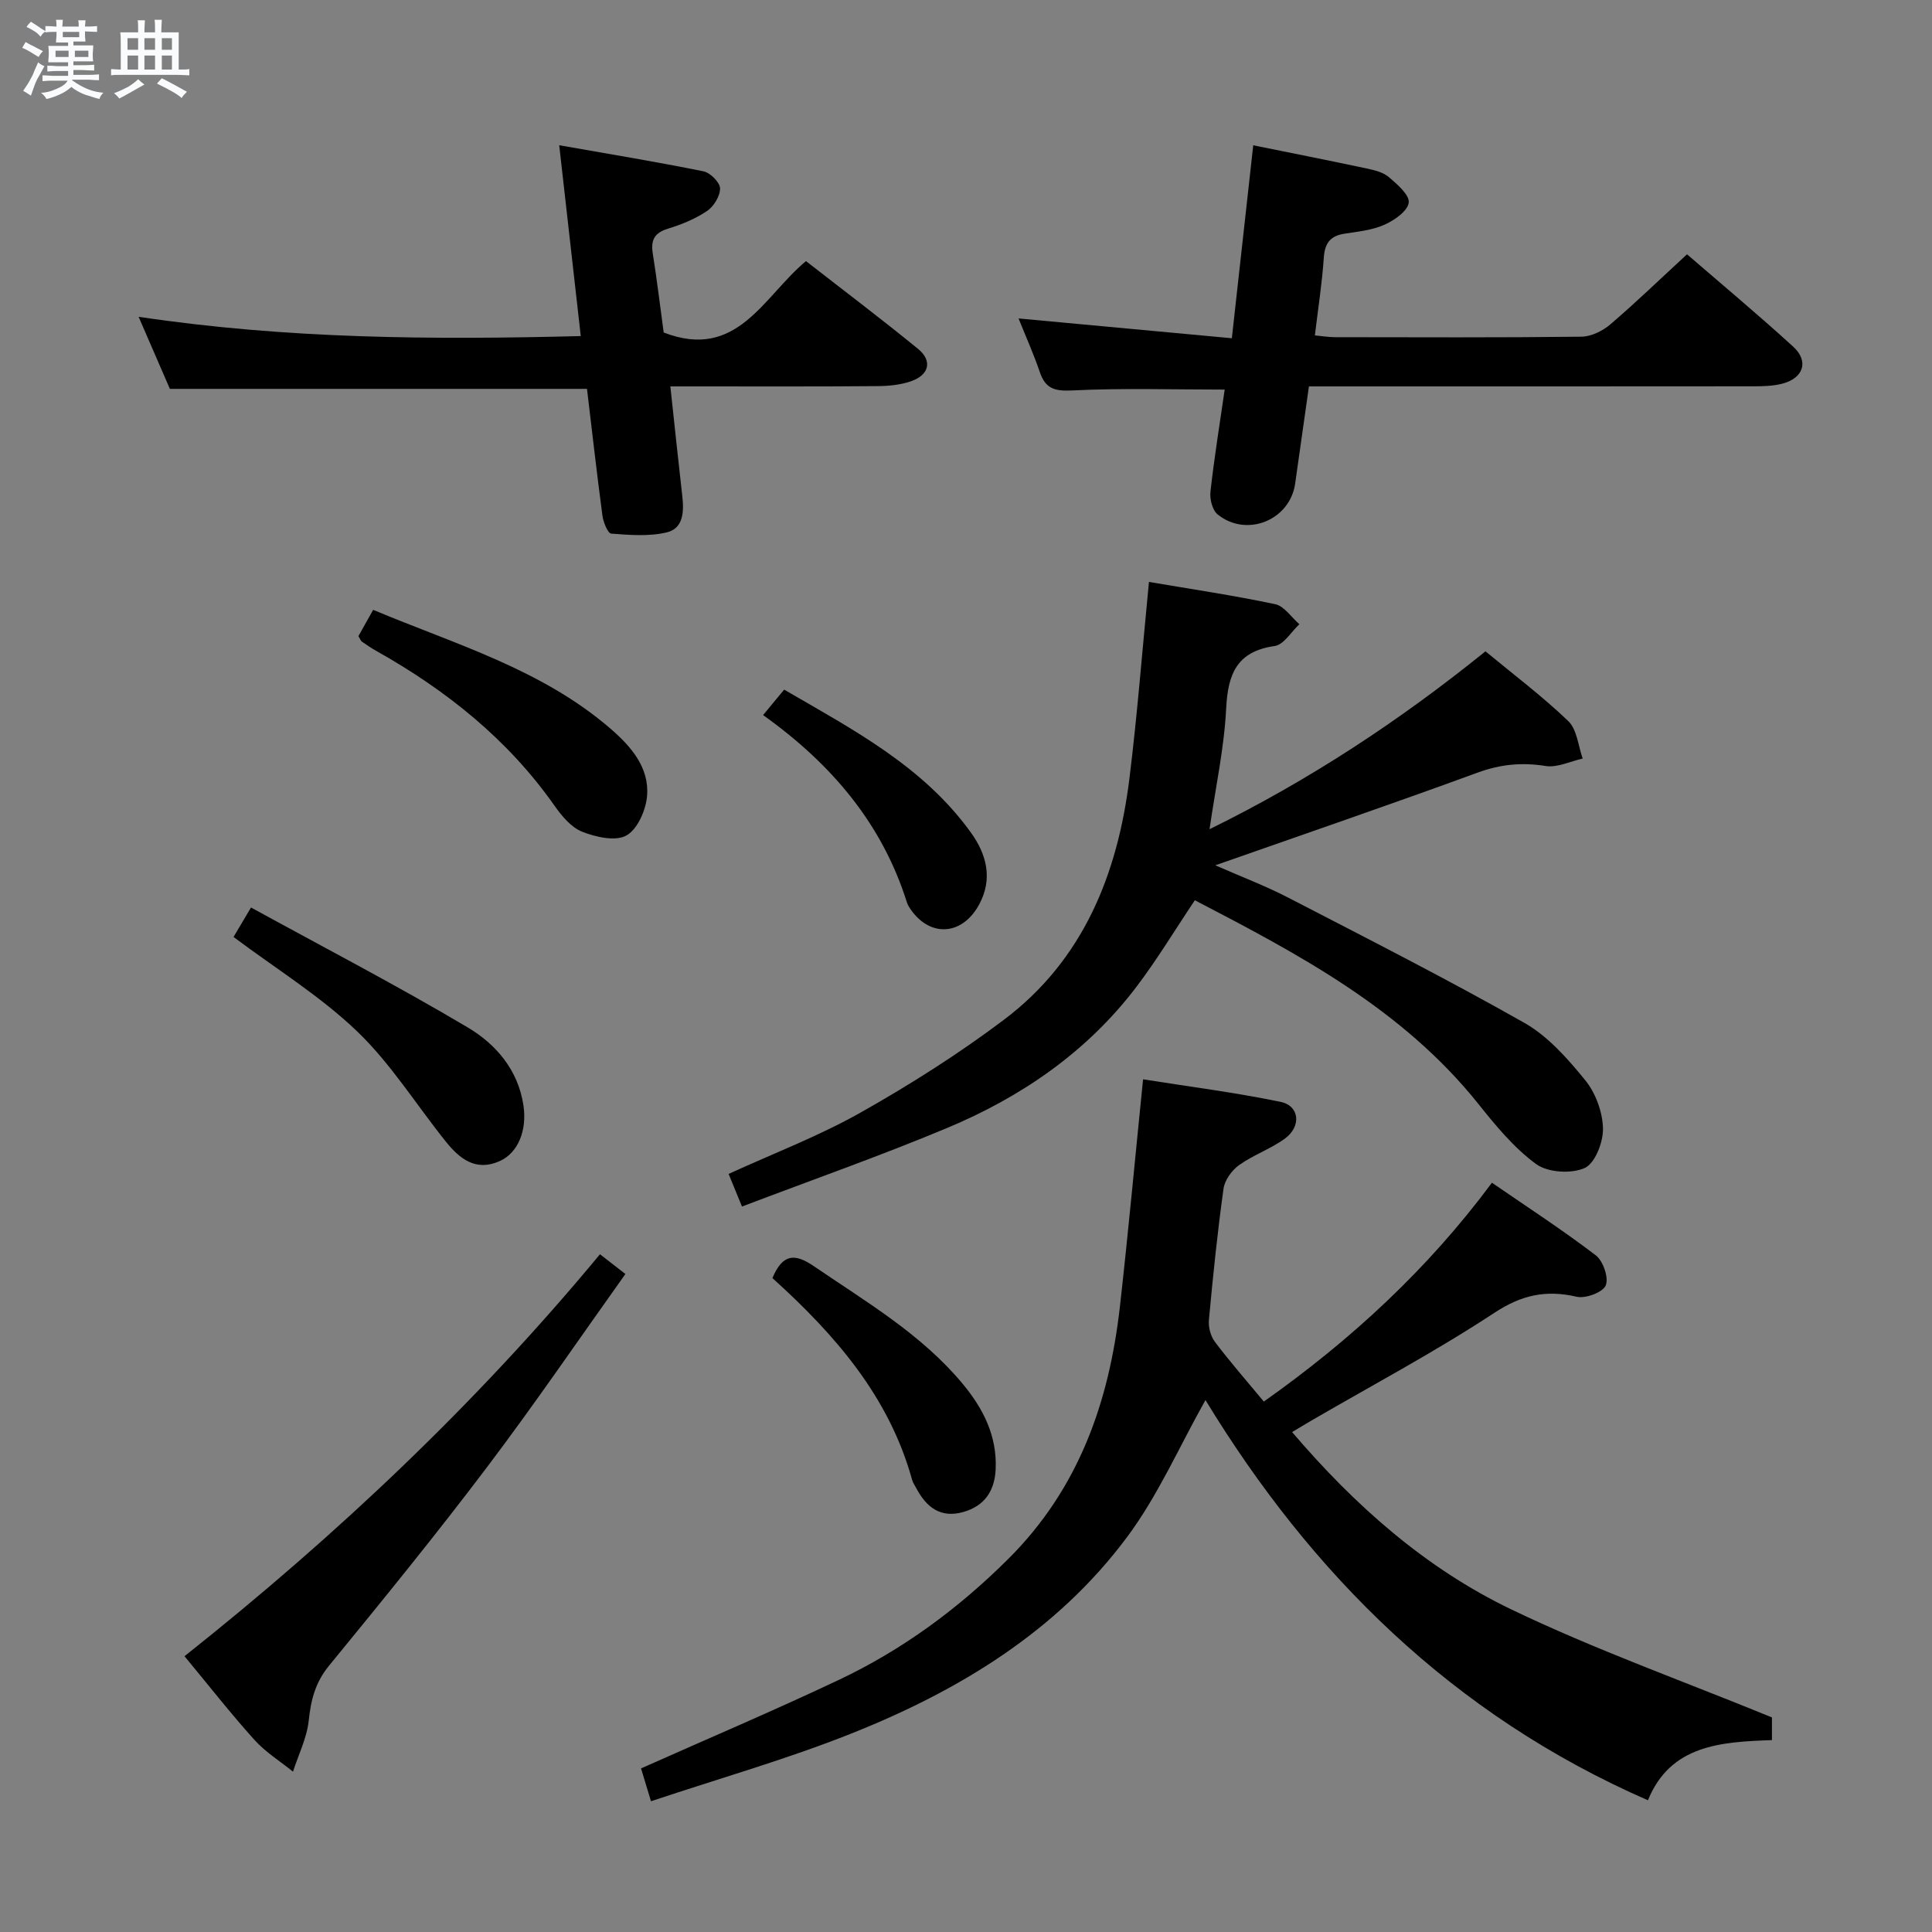 <svg enable-background="new 0 0 400 400" viewBox="0 0 400 400" xmlns="http://www.w3.org/2000/svg"><rect x="0" y="0" width="400" height="400" fill="#808080" stroke="none"/><path d="m6.8 9.5c.6.3 1.3.7 2.1 1.1-.4.4-.7.8-.9 1.2-.7-.4-1.3-.8-1.8-1.1s-1.1-.6-1.6-.8c.2-.4.5-.8.7-1.2.4.2.8.5 1.5.8zm.9 6.9c-.3.6-.5 1.1-.7 1.7s-.4 1.1-.6 1.7c-.6-.4-1.1-.7-1.6-1 .7-1 1.2-1.8 1.5-2.4.3-.5.6-1.1.8-1.7.3-.6.5-1.2.8-1.8.3.3.8.6 1.3.8-.7 1.3-1.2 2.2-1.5 2.7zm.1-11c.4.3 1 .7 1.7 1.1-.5.2-.8.6-1.1 1.1-.5-.6-1-1-1.4-1.2s-.9-.6-1.5-.8c.2-.4.5-.7.9-1.1.5.3.9.6 1.4.9zm10.5 13.1c1 .4 2 .6 3.1.7-.4.4-.7.8-.8 1.3-.9-.2-1.9-.6-3-.9-1-.4-2-.9-2.8-1.6-.5.4-1.1.9-1.9 1.3s-1.9.9-3.3 1.2c-.1-.3-.5-.8-1.1-1.3 1 0 2.1-.3 3.2-.8 1.2-.5 1.9-1 2.3-1.7h-3.2c-.4 0-1 0-2 .1v-1.2c1 0 1.7.1 2 .1h3.3v-1h-2.3c-.2 0-.9 0-2 .1v-1.2c1.2 0 1.9.1 2 .1h2.3v-.8h-4.1c0-.7.1-1.2.1-1.6 0-.5 0-1.1-.1-1.8h4.1v-.7h-2.5c0-.6.1-1.1.1-1.6v-.6h-.5c-.4 0-1 0-1.8.1v-1.3c1.2 0 1.9.1 2.1.1h.2c0-.3 0-.8-.1-1.4h1.4c0 .6-.1 1-.1 1.4h3.4c0-.4 0-.8-.1-1.3h1.5c0 .4-.1.9-.1 1.3.7 0 1.5 0 2.5-.1v1.2c-1 0-1.8-.1-2.5-.1v.6c0 .3 0 .8.1 1.5h-2.5v.8h4.1c0 .7-.1 1.3-.1 1.8s0 1 .1 1.5h-4.1v.8h1.4c.8 0 1.8 0 2.9-.1v1.2c-1 0-1.9-.1-2.8-.1h-1.5v1h3.2c.3 0 1 0 2.1-.1v1.2c-1.1 0-1.8-.1-2.1-.1h-3.4l-.1.1c1.4 1 2.4 1.5 3.4 1.9zm-4.1-6.7v-1.3h-2.7v1.3zm2.2-4.1v-1.1h-3.4v1.1zm1.9 4.1v-1.3h-2.8v1.3z" fill="#fafbfc"/><path d="m37 6.7v2.3 5.4c1 0 1.8 0 2.2-.1v1.3c-.6 0-1.5-.1-2.5-.1h-11.9c-.7 0-1.3 0-1.8.1v-1.3c.5 0 1.1.1 2 .1v-5.2c0-1 0-1.8-.1-2.5h3.7c0-1.3 0-2.1-.1-2.5h1.5c0 .4-.1 1.3-.1 2.5h2.2c0-1.2 0-2.1-.1-2.6h1.5c0 .4-.1 1.3-.1 2.6zm-12.3 13.7c-.3-.4-.7-.8-1.1-1.1 1.1-.4 2.1-.9 2.9-1.3.8-.5 1.5-1 2.1-1.6.4.4.9.8 1.3 1.1-2.5 1.4-4.2 2.4-5.2 2.9zm3.9-10.1v-2.4h-2.2v2.4zm0 4.1v-2.9h-2.2v2.9zm3.5-4.1v-2.4h-2.2v2.4zm0 4.1v-2.9h-2.2v2.9zm.4 2.9 1-1.1c.6.3 1.4.7 2.5 1.3s2 1.1 2.7 1.5c-.4.4-.8.8-1.1 1.3-.8-.8-2.5-1.7-5.1-3zm3.1-7v-2.4h-2.1v2.4zm0 4.1v-2.9h-2.1v2.9z" fill="#fafbfc"/><g fill="#000001"><path d="m366.86 355.57v4.7c-10.47.37-21.02.96-25.67 12.46-40.52-17.7-69.74-46.93-91.61-82.86-5.42 9.62-9.82 19.77-16.26 28.4-14.53 19.5-34.79 31.77-57.01 40.62-13.37 5.33-27.28 9.28-41.53 14.04-.89-2.96-1.53-5.06-2.06-6.8 13.96-6.22 27.55-11.99 40.9-18.3 13.18-6.23 24.76-14.74 35.16-25.1 14.58-14.53 20.86-32.48 23.09-52.27 1.73-15.34 3.14-30.72 4.79-47 9.35 1.49 18.99 2.71 28.48 4.67 3.93.81 4.34 5.1.86 7.62-2.93 2.13-6.51 3.36-9.46 5.47-1.5 1.07-2.97 3.1-3.22 4.87-1.26 9.03-2.19 18.12-3.03 27.2-.14 1.48.36 3.35 1.24 4.52 3.1 4.11 6.5 7.99 10.13 12.37 18.1-12.79 33.96-27.44 47.23-45.31 7.42 5.11 14.66 9.81 21.5 15.03 1.52 1.17 2.72 4.64 2.06 6.23-.59 1.43-4.16 2.77-6 2.35-6.36-1.47-11.4-.4-17.08 3.34-12.2 8.03-25.16 14.91-37.8 22.26-1.26.73-2.5 1.49-4.05 2.42 13.01 15.24 27.65 28.2 45.35 36.7 17.33 8.32 35.52 14.81 53.99 22.37z"/><path d="m237.88 120.48c8.57 1.46 17.41 2.77 26.14 4.61 1.88.4 3.35 2.72 5 4.15-1.69 1.57-3.23 4.24-5.11 4.51-7.88 1.12-9.69 5.83-10.05 12.98-.4 8.06-2.15 16.05-3.44 24.95 20.66-10.15 39.36-22.47 57.13-36.83 5.79 4.79 11.78 9.3 17.15 14.45 1.81 1.74 2.04 5.12 2.98 7.75-2.57.57-5.27 1.93-7.69 1.54-4.93-.79-9.36-.35-14.09 1.38-17.73 6.5-35.6 12.62-54.28 19.18 5.4 2.38 10.41 4.27 15.14 6.72 16.37 8.47 32.81 16.82 48.84 25.9 4.9 2.78 8.97 7.41 12.6 11.87 2.15 2.64 3.6 6.58 3.68 9.97.07 2.83-1.63 7.24-3.78 8.21-2.77 1.25-7.65.95-10.06-.81-4.61-3.37-8.41-8.01-12.03-12.54-15.67-19.56-37.09-30.89-58.63-42.08-4.19 6.25-7.87 12.37-12.16 18.01-10.23 13.44-23.79 22.73-39.19 29.16-13.77 5.76-27.88 10.71-42.41 16.24-1.07-2.59-1.9-4.62-2.77-6.75 9.36-4.28 18.7-7.84 27.32-12.7 10.25-5.78 20.28-12.14 29.67-19.21 16.44-12.38 23.54-30.13 25.99-49.92 1.65-13.33 2.68-26.73 4.05-40.74z"/><path d="m259.47 30.08c7.88 1.6 15.69 3.14 23.47 4.8 1.6.34 3.41.77 4.6 1.78 1.74 1.49 4.33 3.71 4.12 5.3-.24 1.76-2.98 3.66-5.05 4.58-2.52 1.12-5.45 1.41-8.23 1.84-2.96.45-4.1 1.96-4.3 4.97-.36 5.27-1.18 10.51-1.85 16.09 1.59.15 2.87.37 4.16.37 17 .02 33.99.1 50.99-.1 2.04-.02 4.42-1.18 6.01-2.54 5.31-4.54 10.34-9.41 15.89-14.52 6.79 5.87 14.53 12.33 21.97 19.11 3.33 3.04 2.15 6.56-2.3 7.69-1.9.48-3.94.53-5.92.53-28.67.03-57.33.02-85.99.02-1.82 0-3.64 0-6.04 0-.97 6.84-1.9 13.51-2.86 20.17-1.1 7.54-10.04 11.18-16.04 6.34-1.09-.88-1.66-3.17-1.49-4.71.79-7.07 1.93-14.1 2.95-21.14-10.77 0-21.22-.34-31.62.18-3.67.18-5.52-.42-6.67-3.84-1.22-3.59-2.78-7.07-4.39-11.07 14.78 1.37 29.08 2.7 44.16 4.1 1.49-13.52 2.94-26.49 4.43-39.95z"/><path d="m120.24 69.58c-1.47-13.02-2.89-25.63-4.46-39.51 10.46 1.84 20.19 3.44 29.86 5.4 1.4.28 3.41 2.28 3.44 3.51.03 1.59-1.29 3.76-2.69 4.7-2.43 1.64-5.28 2.8-8.11 3.67-2.81.86-3.57 2.38-3.13 5.13.88 5.55 1.55 11.14 2.26 16.36 15.24 5.91 20.64-7.47 29.46-14.78 7.81 6.09 15.64 11.99 23.22 18.19 3.03 2.48 2.27 5.43-1.57 6.72-2.15.72-4.55.96-6.84.97-12.51.11-25.01.06-37.5.06-1.62 0-3.25 0-5.39 0 .86 7.95 1.63 15.33 2.47 22.71.36 3.18.26 6.68-3.2 7.51-3.66.88-7.68.55-11.5.26-.72-.05-1.65-2.36-1.83-3.71-1.16-8.7-2.14-17.42-3.2-26.26-28.64 0-57.2 0-86.36 0-1.86-4.29-3.95-9.11-6.47-14.92 30.65 4.58 60.75 4.78 91.54 3.99z"/><path d="m124.22 259.68c1.74 1.35 3.17 2.46 5.26 4.09-9.59 13.45-18.84 27.02-28.73 40.1-10.53 13.93-21.57 27.49-32.64 41.01-2.83 3.46-3.74 7.06-4.19 11.33-.38 3.6-2.12 7.06-3.26 10.59-2.68-2.17-5.69-4.03-7.97-6.56-4.88-5.42-9.39-11.18-14.49-17.34 31.48-24.99 60.41-52.32 86.02-83.22z"/><path d="m48.35 193.99c.86-1.46 1.87-3.16 3.62-6.1 15.1 8.28 30.23 16.14 44.87 24.83 5.82 3.45 10.45 8.8 11.54 16.18.76 5.15-1.13 9.78-4.89 11.48-4.96 2.24-8.32-.46-11.16-3.99-6.13-7.63-11.39-16.14-18.38-22.85-7.61-7.3-16.79-12.95-25.6-19.55z"/><path d="m74.21 131.7c.87-1.55 1.82-3.25 3.05-5.44 17.08 7.17 34.92 12.3 49.18 24.64 4.18 3.62 8.06 8.03 7.52 13.97-.26 2.92-2 6.86-4.29 8.12-2.28 1.25-6.32.32-9.14-.79-2.27-.9-4.22-3.25-5.72-5.38-9.68-13.78-22.45-23.94-36.98-32.1-1.01-.57-1.97-1.23-2.92-1.89-.23-.18-.34-.55-.7-1.13z"/><path d="m159.92 264.61c2.11-5 4.59-5.19 8.58-2.46 10.84 7.41 22.25 14.06 30.8 24.34 4.25 5.11 7.16 10.8 6.84 17.7-.2 4.47-2.28 7.59-6.68 8.85-4.69 1.34-7.64-.95-9.73-4.88-.31-.59-.72-1.16-.89-1.78-4.76-17.23-15.94-30.04-28.92-41.77z"/><path d="m157.99 148.05c1.69-2.04 2.84-3.43 4.36-5.27 14.2 8.25 28.75 15.84 38.65 29.57 3.28 4.55 4.59 9.6 1.72 14.92-3.6 6.65-10.56 6.85-14.53.47-.17-.28-.32-.59-.42-.9-5.14-16.31-15.58-28.65-29.78-38.79z"/></g></svg>
